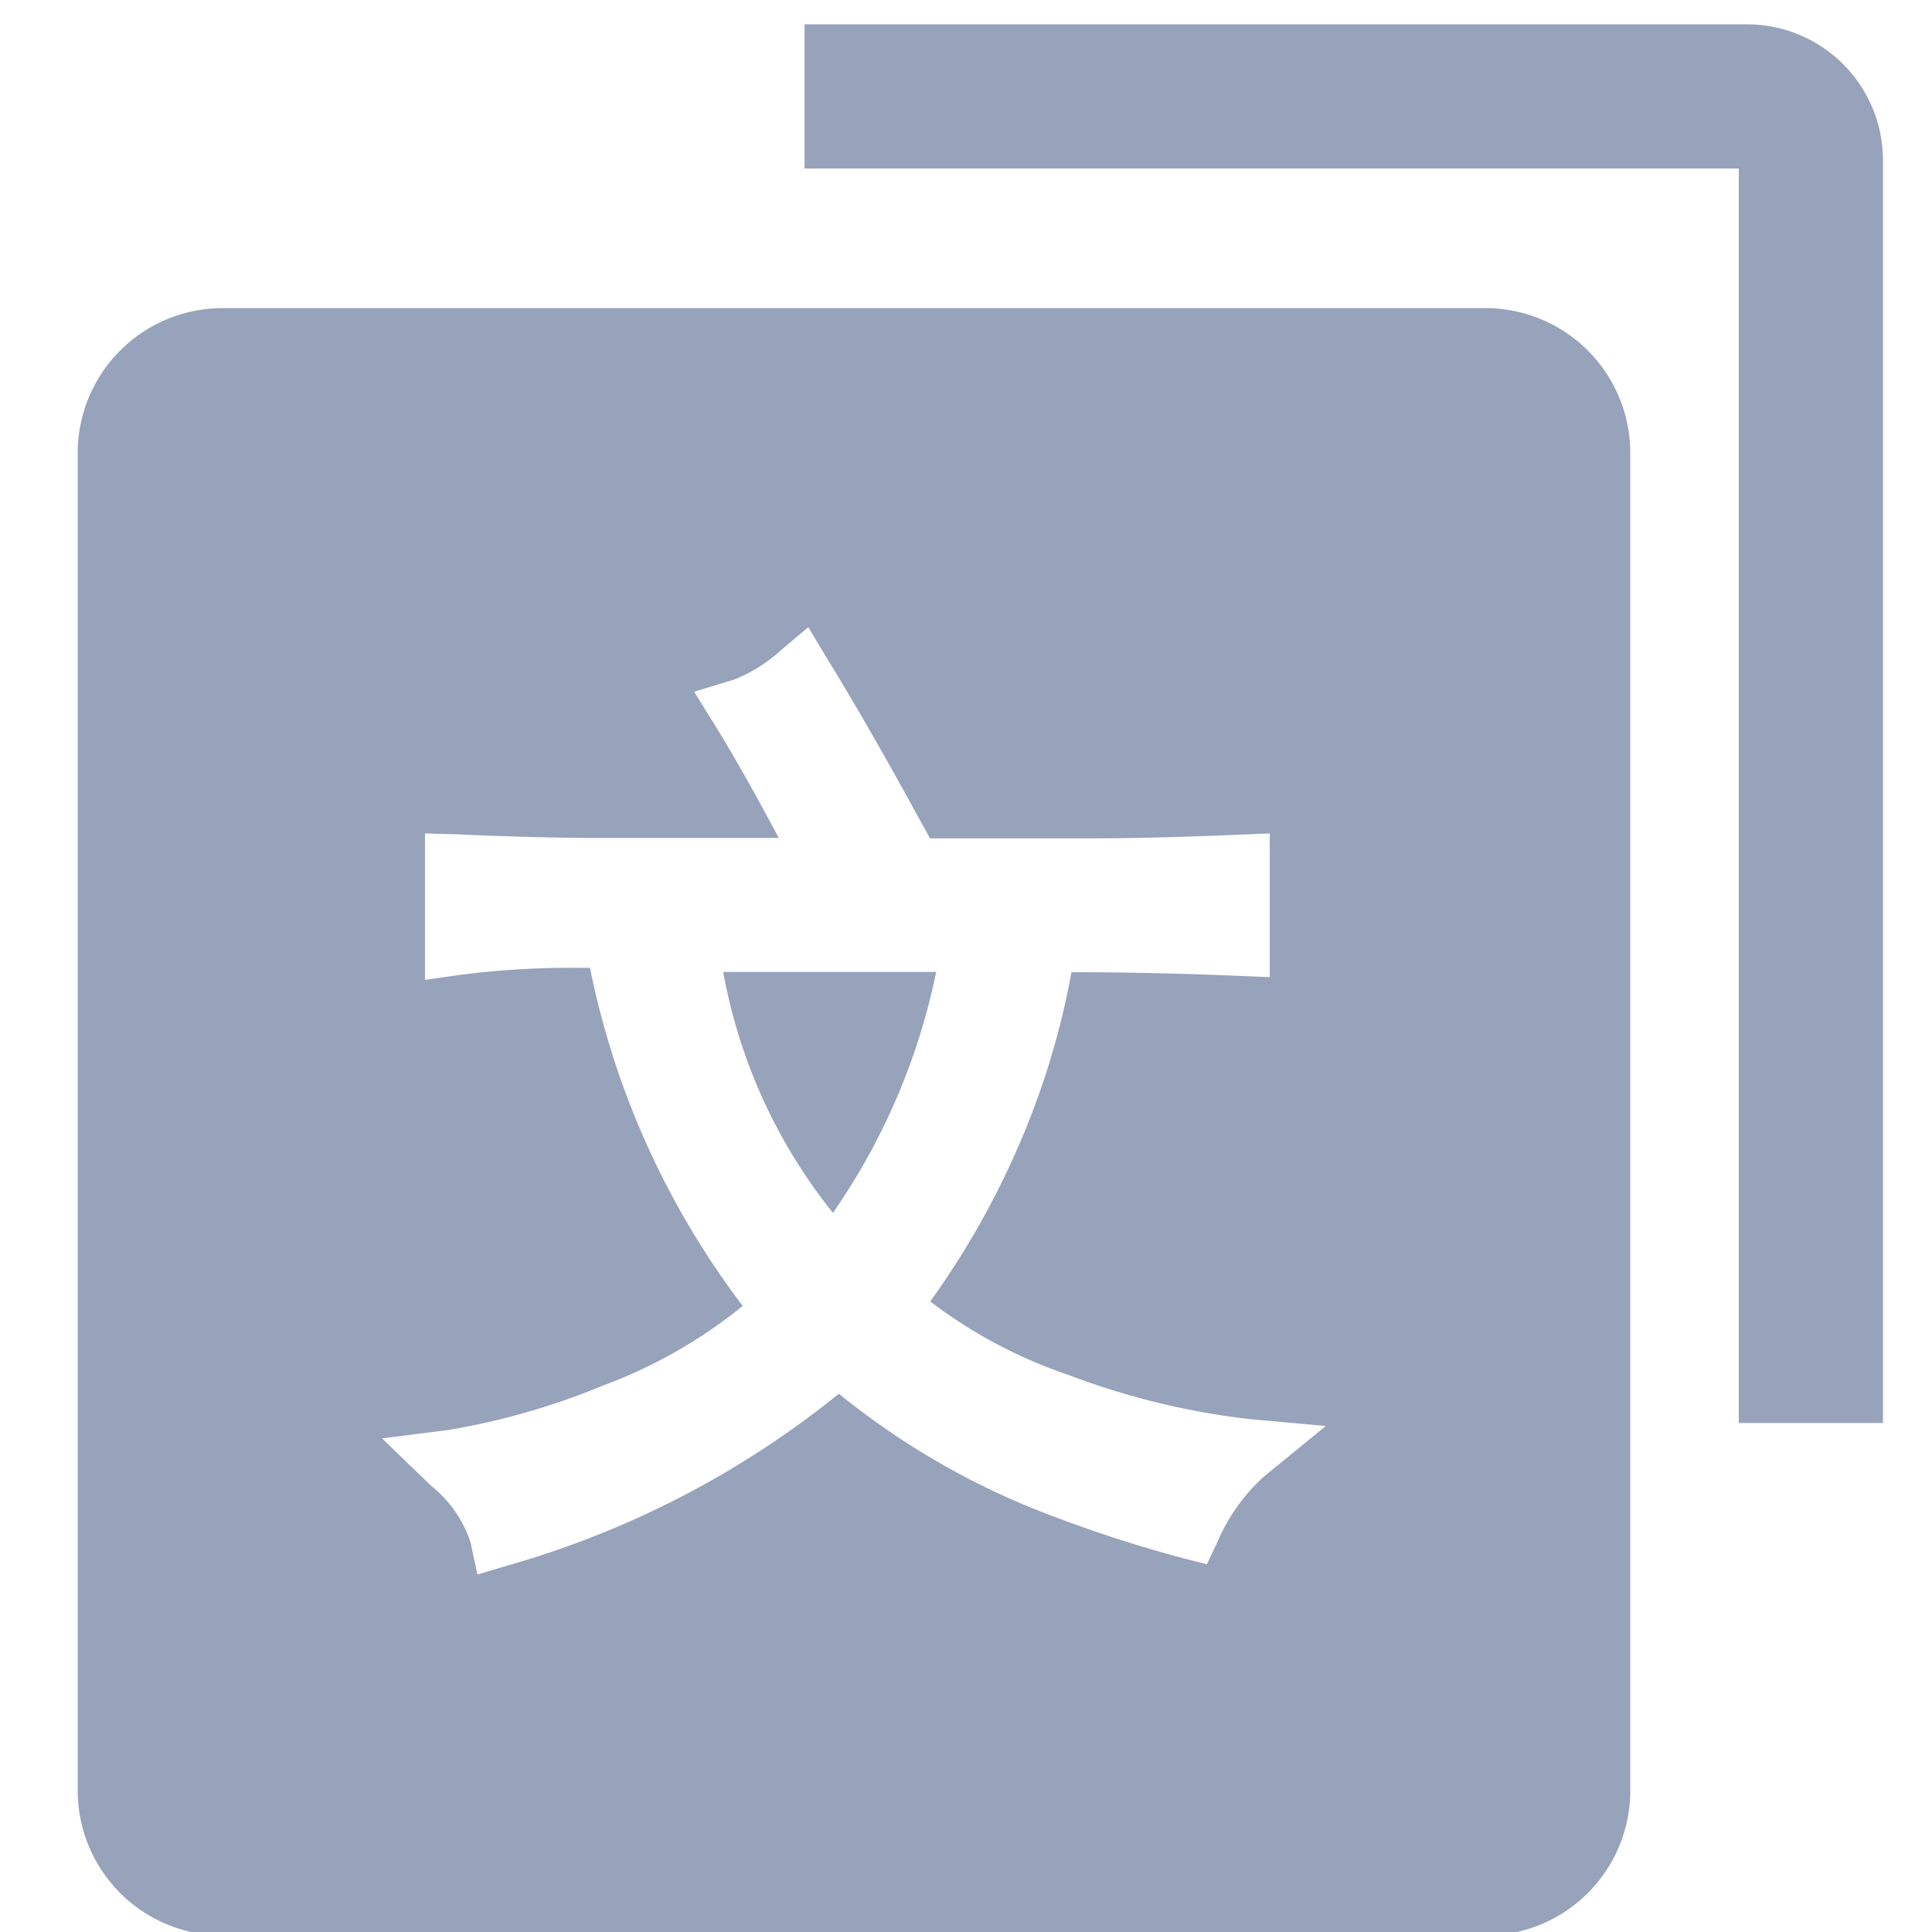 <svg xmlns="http://www.w3.org/2000/svg" xmlns:xlink="http://www.w3.org/1999/xlink" width="32" height="32" viewBox="0 0 32 32"><defs><style>.a,.c{fill:#97a2bb;}.a{stroke:#707070;}.b{clip-path:url(#a);}</style><clipPath id="a"><rect class="a" width="32" height="32" transform="translate(0 -0.435)"/></clipPath></defs><g class="b" transform="translate(0 0.435)"><g transform="translate(1.288 -0.032)"><path class="c" d="M23.261,26.953H2.453A2.4,2.4,0,0,1,0,24.61V2.344A2.4,2.4,0,0,1,2.453,0H23.261a2.4,2.4,0,0,1,2.453,2.344V24.61A2.4,2.4,0,0,1,23.261,26.953ZM8.315,10.926h.169a13.743,13.743,0,0,0,2.53,5.6A8.175,8.175,0,0,1,8.687,17.85a11.741,11.741,0,0,1-2.548.731l-1.1.139.814.785a2.022,2.022,0,0,1,.649.923l.118.547.514-.153a15.443,15.443,0,0,0,5.473-2.841,12.676,12.676,0,0,0,3.128,1.865,22.035,22.035,0,0,0,2.574.859l.392.1.179-.377a3.09,3.09,0,0,1,.771-1.079l1.021-.834-1.288-.117a12.46,12.46,0,0,1-2.965-.725,8.046,8.046,0,0,1-2.3-1.221,13.653,13.653,0,0,0,1.34-2.3,13.115,13.115,0,0,0,1-3.153c.982,0,1.91.024,2.757.06l.527.022V8.7l-.527.022c-.955.04-1.775.06-2.436.06H14.116L13.9,8.391c-.546-1-1.05-1.875-1.5-2.607l-.3-.5-.439.369a2.506,2.506,0,0,1-.793.5l-.659.2.372.6c.3.486.645,1.1,1.03,1.822H8.66c-.7,0-1.5-.02-2.379-.06L5.751,8.7v2.426l.575-.082A14.485,14.485,0,0,1,8.315,10.926Zm4.192,4.058h0a8.9,8.9,0,0,1-1.816-3.99h3.527a10.78,10.78,0,0,1-1.709,3.99Z" transform="translate(0 4.701)"/><path class="c" d="M430.014,65.1H414.4v2.388h15.474V88.266h2.388V67.351A2.253,2.253,0,0,0,430.014,65.1Z" transform="translate(-402.362 -65.1)"/></g></g></svg>